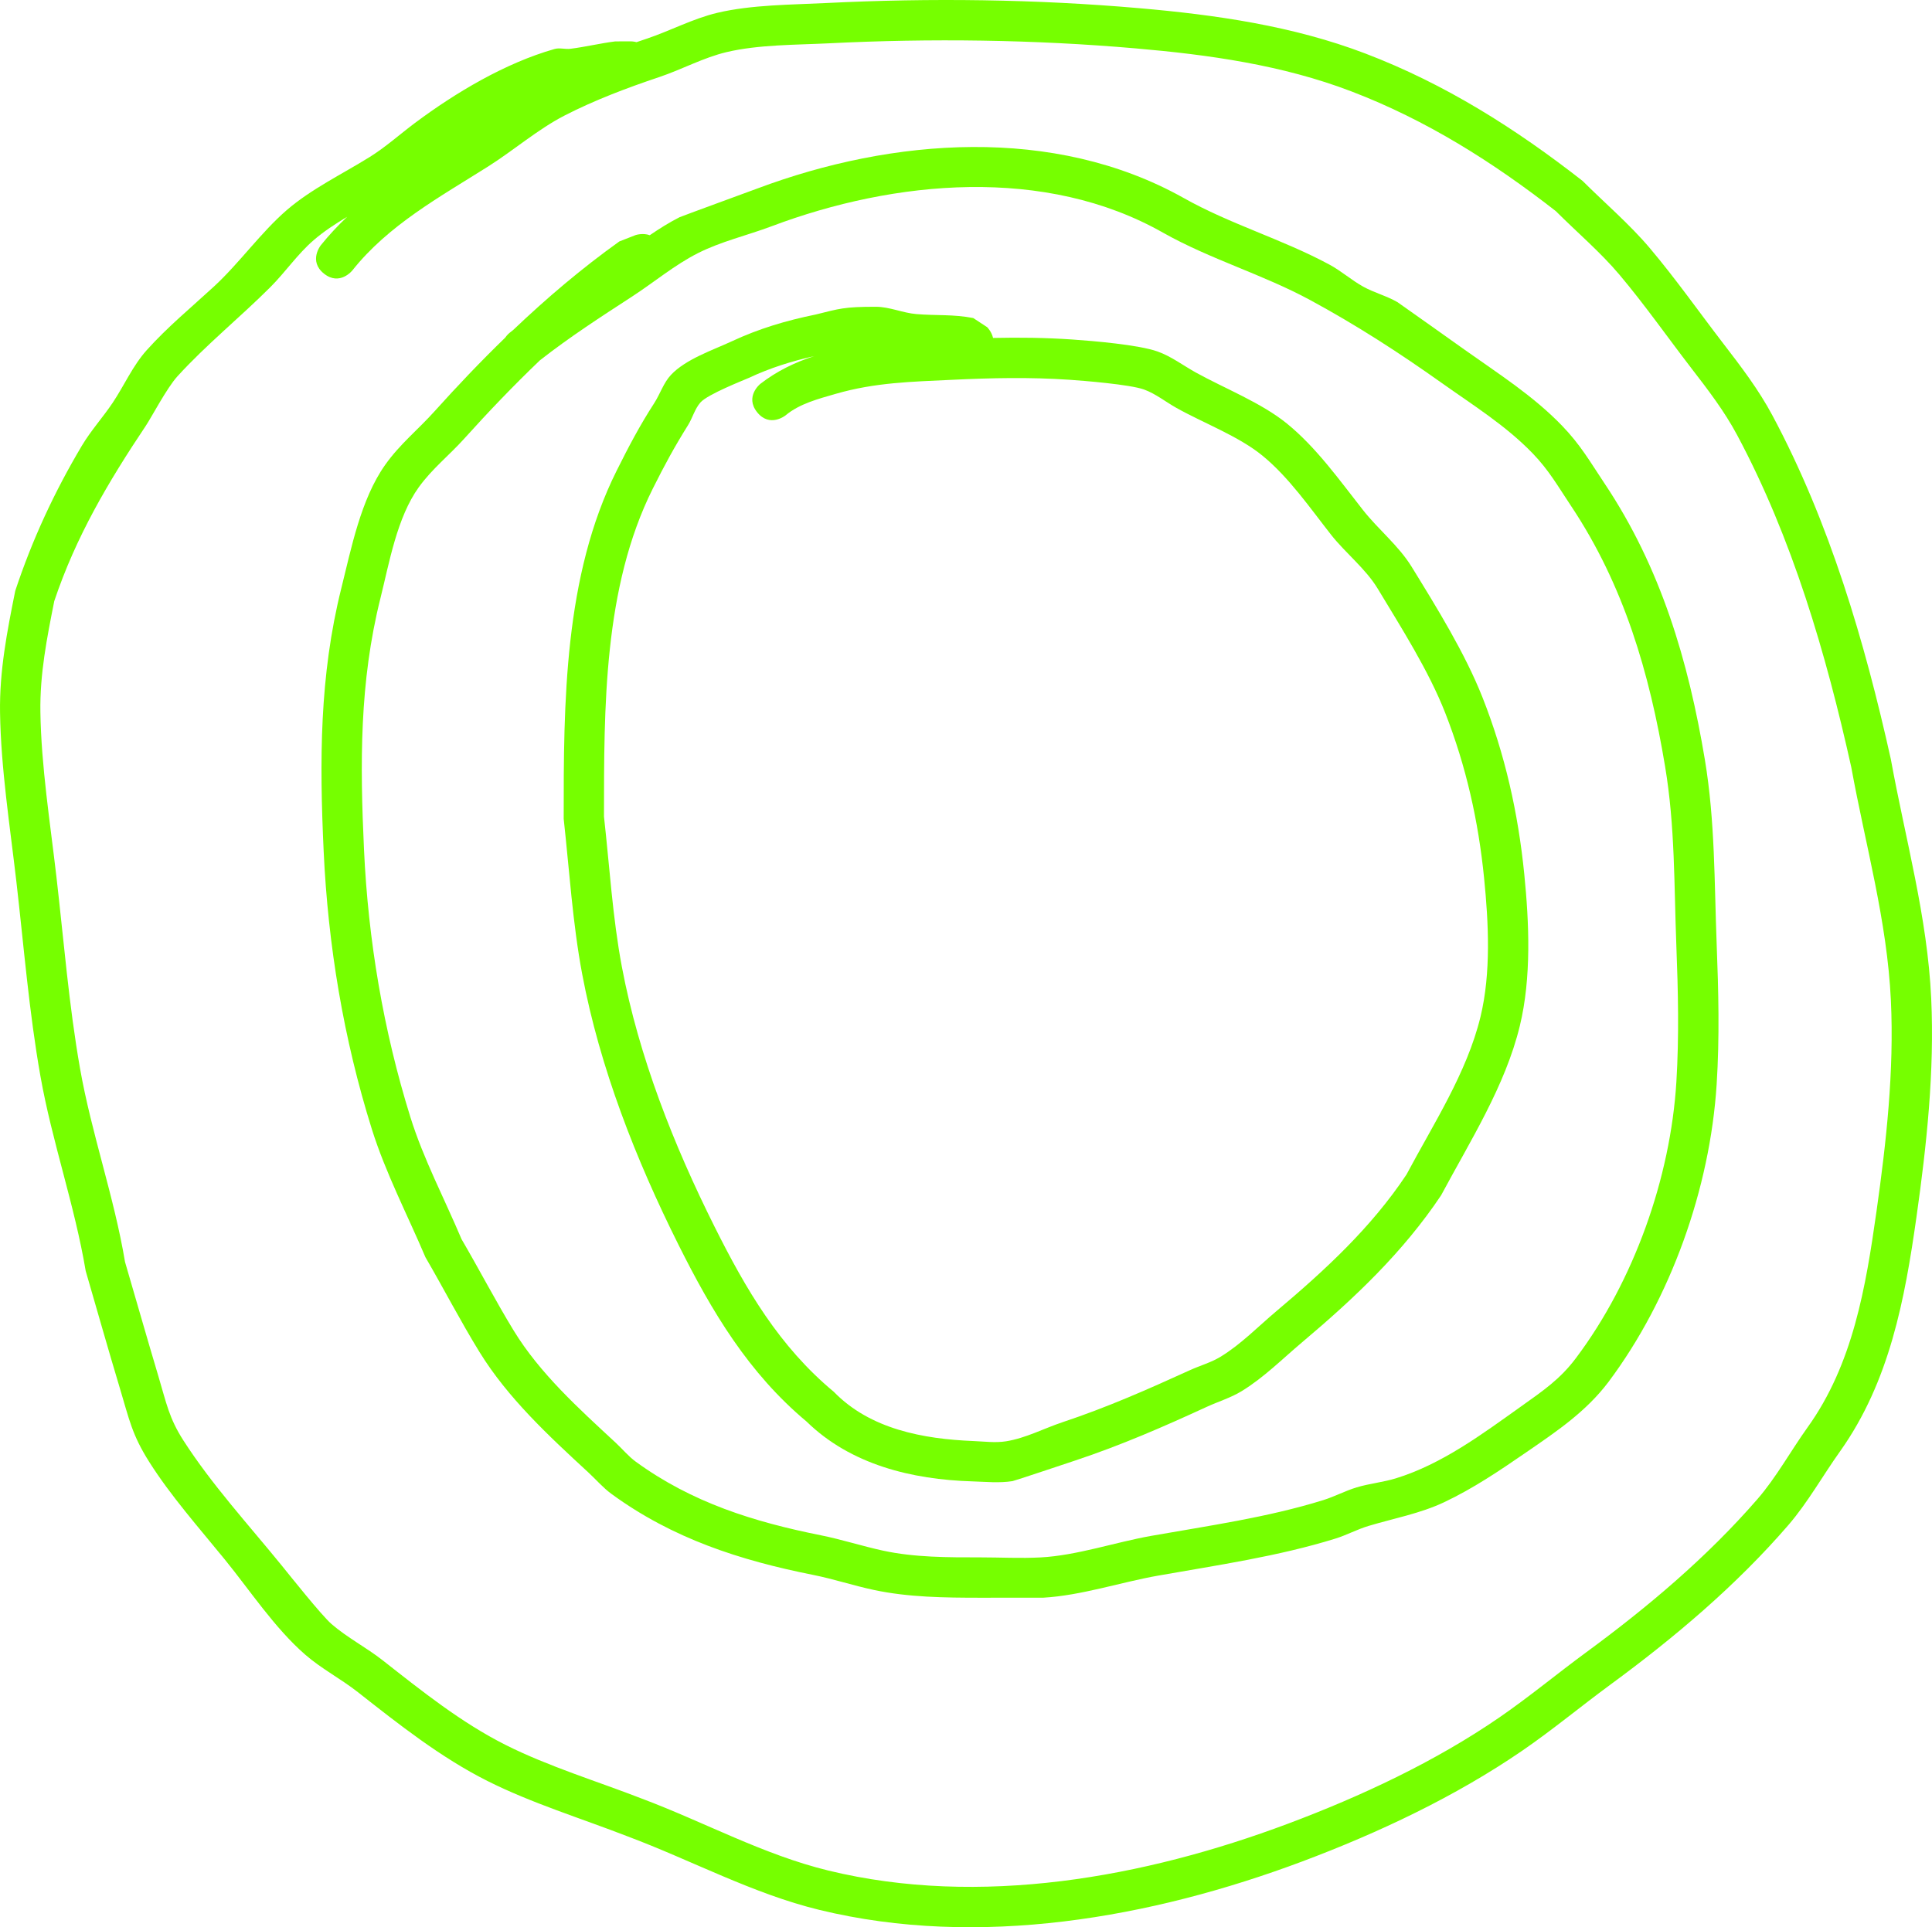 <svg version="1.1" xmlns="http://www.w3.org/2000/svg" xmlns:xlink="http://www.w3.org/1999/xlink" width="359" height="358.18" viewBox="0,0,359,358.18"><g transform="translate(-104.594,3.902)"><g data-paper-data="{&quot;isPaintingLayer&quot;:true}" fill="#76ff00" fill-rule="nonzero" stroke="none" stroke-width="0.5" stroke-linecap="butt" stroke-linejoin="miter" stroke-miterlimit="10" stroke-dasharray="" stroke-dashoffset="0" style="mix-blend-mode: normal"><path d="M222.875,3.933c0.629,-0.217 1.255,-0.43 1.879,-0.639c4.423,-1.483 8.601,-3.74 13.14,-4.815c6.394,-1.513 13.81,-1.494 20.327,-1.822c19.282,-0.96 38.816,-0.711 58.036,0.959c14.268,1.24 28.567,3.29 42.035,8.425c14.816,5.648 27.941,13.961 40.37,23.676c4.133,4.121 8.741,8.047 12.506,12.505c4.802,5.686 9.133,11.857 13.664,17.75c3.302,4.294 6.514,8.493 9.093,13.307c10.631,19.847 17.159,42.053 22.02,63.919c2.703,14.874 6.796,29.255 7.501,44.465c0.628,13.541 -0.846,27.242 -2.734,40.587c-2.176,15.383 -5.014,30.632 -14.175,43.546c-3.209,4.492 -6.031,9.565 -9.632,13.737c-9.694,11.231 -21.199,20.942 -33.097,29.677c-5.46,4.009 -10.726,8.395 -16.311,12.229c-12.496,8.579 -26.791,15.313 -40.934,20.619c-28.044,10.512 -60.121,16.202 -89.718,8.999c-12.391,-3.015 -23.781,-9.225 -35.644,-13.667c-8.568,-3.332 -17.808,-6.159 -26.018,-10.286c-8.704,-4.375 -16.488,-10.539 -24.102,-16.524c-3.146,-2.473 -6.761,-4.337 -9.779,-6.965c-5.658,-4.926 -10.223,-11.883 -14.939,-17.681c-4.745,-5.833 -10.036,-11.793 -14.056,-18.158c-3.19,-5.051 -3.69,-7.842 -5.43,-13.63c-2.183,-7.26 -4.245,-14.561 -6.361,-21.841c-2.058,-12.255 -6.256,-24.023 -8.416,-36.228c-2.107,-11.903 -3.079,-24.121 -4.464,-36.121c-1.192,-10.334 -2.874,-21.014 -3.035,-31.415c-0.12,-7.782 1.307,-15.078 2.828,-22.644c3.152,-9.495 7.241,-18.325 12.37,-26.953c1.679,-2.824 3.917,-5.278 5.743,-8.009c2.129,-3.184 3.716,-6.866 6.314,-9.761c3.896,-4.339 8.262,-7.926 12.507,-11.838c4.723,-4.354 8.712,-10.046 13.527,-14.202c4.534,-3.913 10.334,-6.702 15.38,-9.843c2.983,-1.857 5.613,-4.229 8.424,-6.337c7.539,-5.631 16.784,-11.149 25.946,-13.75c0.947,-0.269 1.977,0.083 2.954,-0.04c2.793,-0.35 5.54,-1.023 8.333,-1.372l2.936,-0.007c0,0 0.436,0 1.011,0.149zM169.107,36.39c-2.21,1.318 -4.353,2.722 -6.243,4.356c-2.994,2.588 -5.247,5.933 -8.046,8.731c-5.653,5.65 -11.88,10.653 -17.271,16.58c-1.932,2.124 -4.835,7.645 -5.848,9.158c-6.997,10.456 -13.016,20.644 -17.022,32.605c-1.37,6.889 -2.686,13.514 -2.578,20.599c0.156,10.153 1.822,20.586 2.986,30.675c1.363,11.817 2.317,23.85 4.38,35.573c2.132,12.117 6.329,23.795 8.361,35.964c2.082,7.118 4.114,14.253 6.235,21.36c1.444,4.839 1.939,7.654 4.607,11.809c5.264,8.199 12.108,15.671 18.247,23.217c1.449,1.781 7.417,9.301 9.294,10.923c2.939,2.54 6.452,4.341 9.507,6.741c7.217,5.668 14.58,11.569 22.828,15.716c7.984,4.014 17.001,6.744 25.334,9.985c11.516,4.325 22.599,10.432 34.627,13.36c28.173,6.858 58.745,1.303 85.426,-8.707c13.574,-5.088 27.346,-11.534 39.327,-19.783c5.517,-3.799 10.723,-8.131 16.122,-12.095c11.422,-8.387 22.429,-17.679 31.768,-28.431c3.479,-4.005 6.194,-8.96 9.287,-13.29c8.488,-11.79 10.859,-26.154 12.852,-40.237c1.821,-12.869 3.284,-26.083 2.671,-39.143c-0.696,-14.837 -4.724,-28.86 -7.363,-43.373c-4.687,-21.102 -10.968,-42.597 -21.223,-61.757c-2.403,-4.489 -5.397,-8.369 -8.475,-12.369c-4.439,-5.768 -8.67,-11.81 -13.363,-17.385c-3.556,-4.225 -7.934,-7.923 -11.838,-11.835c-11.699,-9.123 -24.063,-16.928 -37.988,-22.254c-12.839,-4.911 -26.494,-6.813 -40.097,-7.993c-18.881,-1.637 -38.072,-1.891 -57.013,-0.94c-6.052,0.301 -13.033,0.223 -18.978,1.63c-4.336,1.027 -8.31,3.23 -12.535,4.645c-5.889,1.972 -12.065,4.302 -17.621,7.165c-4.893,2.521 -9.507,6.507 -14.135,9.43c-9.002,5.685 -18.54,10.877 -25.264,19.345c0,0 -2.343,2.928 -5.271,0.586c-2.928,-2.343 -0.586,-5.271 -0.586,-5.271c1.531,-1.901 3.173,-3.652 4.901,-5.287z"/><path d="M225.336,39.811c1.785,-1.215 3.606,-2.366 5.53,-3.341c0.292,-0.148 13.888,-5.124 14.457,-5.338c25.126,-9.419 55.082,-11.721 79.123,1.711c8.734,4.935 18.38,7.685 27.187,12.436c2.206,1.19 4.103,2.898 6.298,4.109c2.03,1.12 4.333,1.701 6.339,2.865c0.219,0.127 12.145,8.608 12.534,8.884c6.271,4.456 12.683,8.515 18.055,14.09c3.437,3.567 5.115,6.566 7.934,10.791c10.402,15.59 15.531,32.892 18.597,51.27c1.913,11.517 1.745,22.736 2.194,34.31c0.338,8.72 0.551,17.307 -0.005,26.033c-1.235,19.356 -8.537,39.857 -20.108,55.314c-4.173,5.526 -9.631,9.186 -15.289,13.079c-4.917,3.384 -9.828,6.709 -15.247,9.269c-4.437,2.096 -9.345,2.995 -14.045,4.405c-2.11,0.633 -4.069,1.705 -6.173,2.358c-10.67,3.309 -21.936,4.934 -32.907,6.873c-6.955,1.229 -14.283,3.696 -21.331,4.102c-0.192,0.011 -9.747,0.009 -11.752,0.009c-6.569,-0.003 -13.308,-0.071 -19.767,-1.449c-3.794,-0.809 -7.491,-2.039 -11.296,-2.798c-13.554,-2.703 -26.079,-6.743 -37.436,-15.038c-1.587,-1.159 -2.875,-2.68 -4.319,-4.011c-7.322,-6.751 -14.935,-13.799 -20.214,-22.366c-3.507,-5.691 -6.671,-11.82 -10.046,-17.617c-3.331,-7.848 -7.405,-15.661 -9.962,-23.815c-5.25,-16.744 -8.14,-34.157 -8.951,-51.657c-0.775,-16.722 -0.798,-32.521 3.28,-48.86c1.849,-7.393 3.615,-16.545 8.165,-22.959c2.729,-3.847 6.08,-6.507 9.146,-9.917c4.204,-4.677 8.576,-9.275 13.131,-13.691c0.388,-0.556 0.791,-0.879 0.791,-0.879c0.235,-0.188 0.47,-0.374 0.706,-0.56c6.225,-5.927 12.788,-11.498 19.727,-16.455l3.021,-1.182c0,0 1.327,-0.442 2.631,0.024zM204.926,63.057c-4.904,4.685 -9.592,9.596 -14.094,14.592c-2.782,3.088 -5.951,5.571 -8.422,9.002c-4.062,5.64 -5.492,14.1 -7.116,20.597c-3.919,15.649 -3.803,30.76 -3.061,46.773c0.78,16.846 3.595,33.569 8.617,49.694c2.419,7.77 6.351,15.208 9.507,22.687c3.268,5.59 6.314,11.456 9.675,16.961c4.902,8.031 12.156,14.554 18.975,20.877c1.256,1.165 2.354,2.518 3.74,3.527c10.46,7.613 21.942,11.175 34.391,13.671c3.879,0.778 7.655,2.008 11.521,2.847c5.881,1.276 12.088,1.257 18.071,1.254c3.74,0 7.486,0.206 11.221,0.009c6.738,-0.355 13.916,-2.833 20.561,-4.007c10.642,-1.88 21.609,-3.422 31.958,-6.641c2.125,-0.661 4.107,-1.738 6.238,-2.378c2.382,-0.715 4.894,-0.943 7.271,-1.675c8.562,-2.638 16.045,-8.224 23.252,-13.359c4.107,-2.927 7.289,-5.073 10.242,-9.044c10.7,-14.237 17.53,-33.413 18.622,-51.28c0.519,-8.499 0.323,-16.826 -0.005,-25.318c-0.434,-11.248 -0.225,-22.134 -2.096,-33.327c-2.885,-17.332 -7.645,-33.637 -17.44,-48.343c-2.469,-3.706 -4.127,-6.671 -7.143,-9.798c-5.015,-5.199 -11.096,-8.97 -16.949,-13.129c-7.929,-5.634 -15.865,-10.755 -24.393,-15.375c-8.83,-4.783 -18.516,-7.561 -27.302,-12.5c-21.898,-12.457 -49.928,-9.84 -72.803,-1.225c-4.551,1.714 -9.366,2.807 -13.703,5.006c-4.34,2.201 -8.107,5.385 -12.187,8.037c-5.897,3.833 -11.627,7.538 -17.145,11.861z"/><path d="M289.12,58.905c4.89,-0.106 9.735,-0.053 14.756,0.293c3.785,0.26 12.29,0.97 15.823,2.229c2.548,0.908 4.744,2.599 7.111,3.909c5.347,2.961 12.152,5.608 16.911,9.476c5.467,4.444 9.792,10.543 14.105,16.032c2.87,3.664 6.638,6.63 9.081,10.6c4.636,7.535 9.894,16.006 13.153,24.249c4.194,10.608 6.638,21.533 7.77,32.849c0.908,9.082 1.346,19.235 -0.822,28.204c-2.703,11.184 -9.264,21.463 -14.627,31.496c-7.076,10.59 -16.089,19.111 -25.801,27.294c-3.694,3.113 -7.145,6.595 -11.267,9.113c-2.022,1.235 -4.33,1.925 -6.482,2.916c-8.114,3.736 -15.892,7.121 -24.381,9.952c-1.201,0.4 -11.351,3.797 -11.713,3.853c-2.464,0.386 -4.989,0.122 -7.482,0.046c-11.215,-0.341 -22.581,-3.107 -30.782,-11.114c-10.801,-9.033 -17.583,-20.414 -23.798,-32.849c-7.913,-15.831 -14.624,-32.905 -17.904,-50.334c-1.776,-9.437 -2.381,-19.295 -3.433,-28.839c-0.016,-21.539 0.045,-45.112 9.85,-64.722c2.29,-4.58 4.273,-8.357 6.977,-12.544c1.099,-1.702 1.713,-3.749 3.095,-5.229c2.75,-2.946 7.844,-4.637 11.276,-6.238c5.097,-2.378 10.109,-3.866 15.636,-4.995c4.396,-1.083 5.218,-1.443 11.165,-1.439c2.554,0.002 4.996,1.148 7.542,1.359c3.725,0.308 6.843,0.011 10.561,0.736l2.592,1.701c0,0 0.816,0.816 1.09,1.996zM255.879,62.285c-4.23,0.956 -8.147,2.18 -12.144,4.046c-0.795,0.371 -7.634,3.018 -8.994,4.573c-1.058,1.209 -1.458,2.868 -2.31,4.23c-2.513,4.018 -4.32,7.346 -6.537,11.78c-9.194,18.387 -9.053,40.76 -9.069,60.953c1.035,9.236 1.601,18.785 3.324,27.918c3.155,16.724 9.634,33.126 17.232,48.315c5.809,11.613 12.019,22.255 22.148,30.665c6.75,6.956 16.62,8.78 25.974,9.156c2.009,0.081 4.046,0.363 6.031,0.046c3.664,-0.584 7.023,-2.392 10.543,-3.565c8.247,-2.748 15.739,-6.058 23.633,-9.657c1.881,-0.857 3.915,-1.413 5.68,-2.489c3.805,-2.319 6.947,-5.583 10.354,-8.454c9.039,-7.616 17.632,-15.533 24.199,-25.409c4.955,-9.327 11.238,-18.928 13.752,-29.315c1.981,-8.184 1.5,-17.503 0.671,-25.79c-1.06,-10.598 -3.337,-20.78 -7.236,-30.725c-3.081,-7.856 -8.172,-15.832 -12.523,-23.048c-2.252,-3.735 -5.969,-6.598 -8.679,-10.038c-3.886,-4.947 -7.812,-10.651 -12.73,-14.682c-4.447,-3.645 -11.038,-6.094 -16.043,-8.91c-2,-1.125 -3.83,-2.619 -5.988,-3.399c-2.591,-0.936 -11.252,-1.633 -13.8,-1.806c-7.451,-0.505 -14.451,-0.349 -21.872,0.005c-7.527,0.359 -14.268,0.489 -21.582,2.601c-3.26,0.941 -6.751,1.837 -9.354,4.014c0,0 -2.928,2.343 -5.271,-0.586c-2.343,-2.928 0.586,-5.271 0.586,-5.271c3.058,-2.37 6.439,-4.009 10.006,-5.159z"/></g></g></svg>